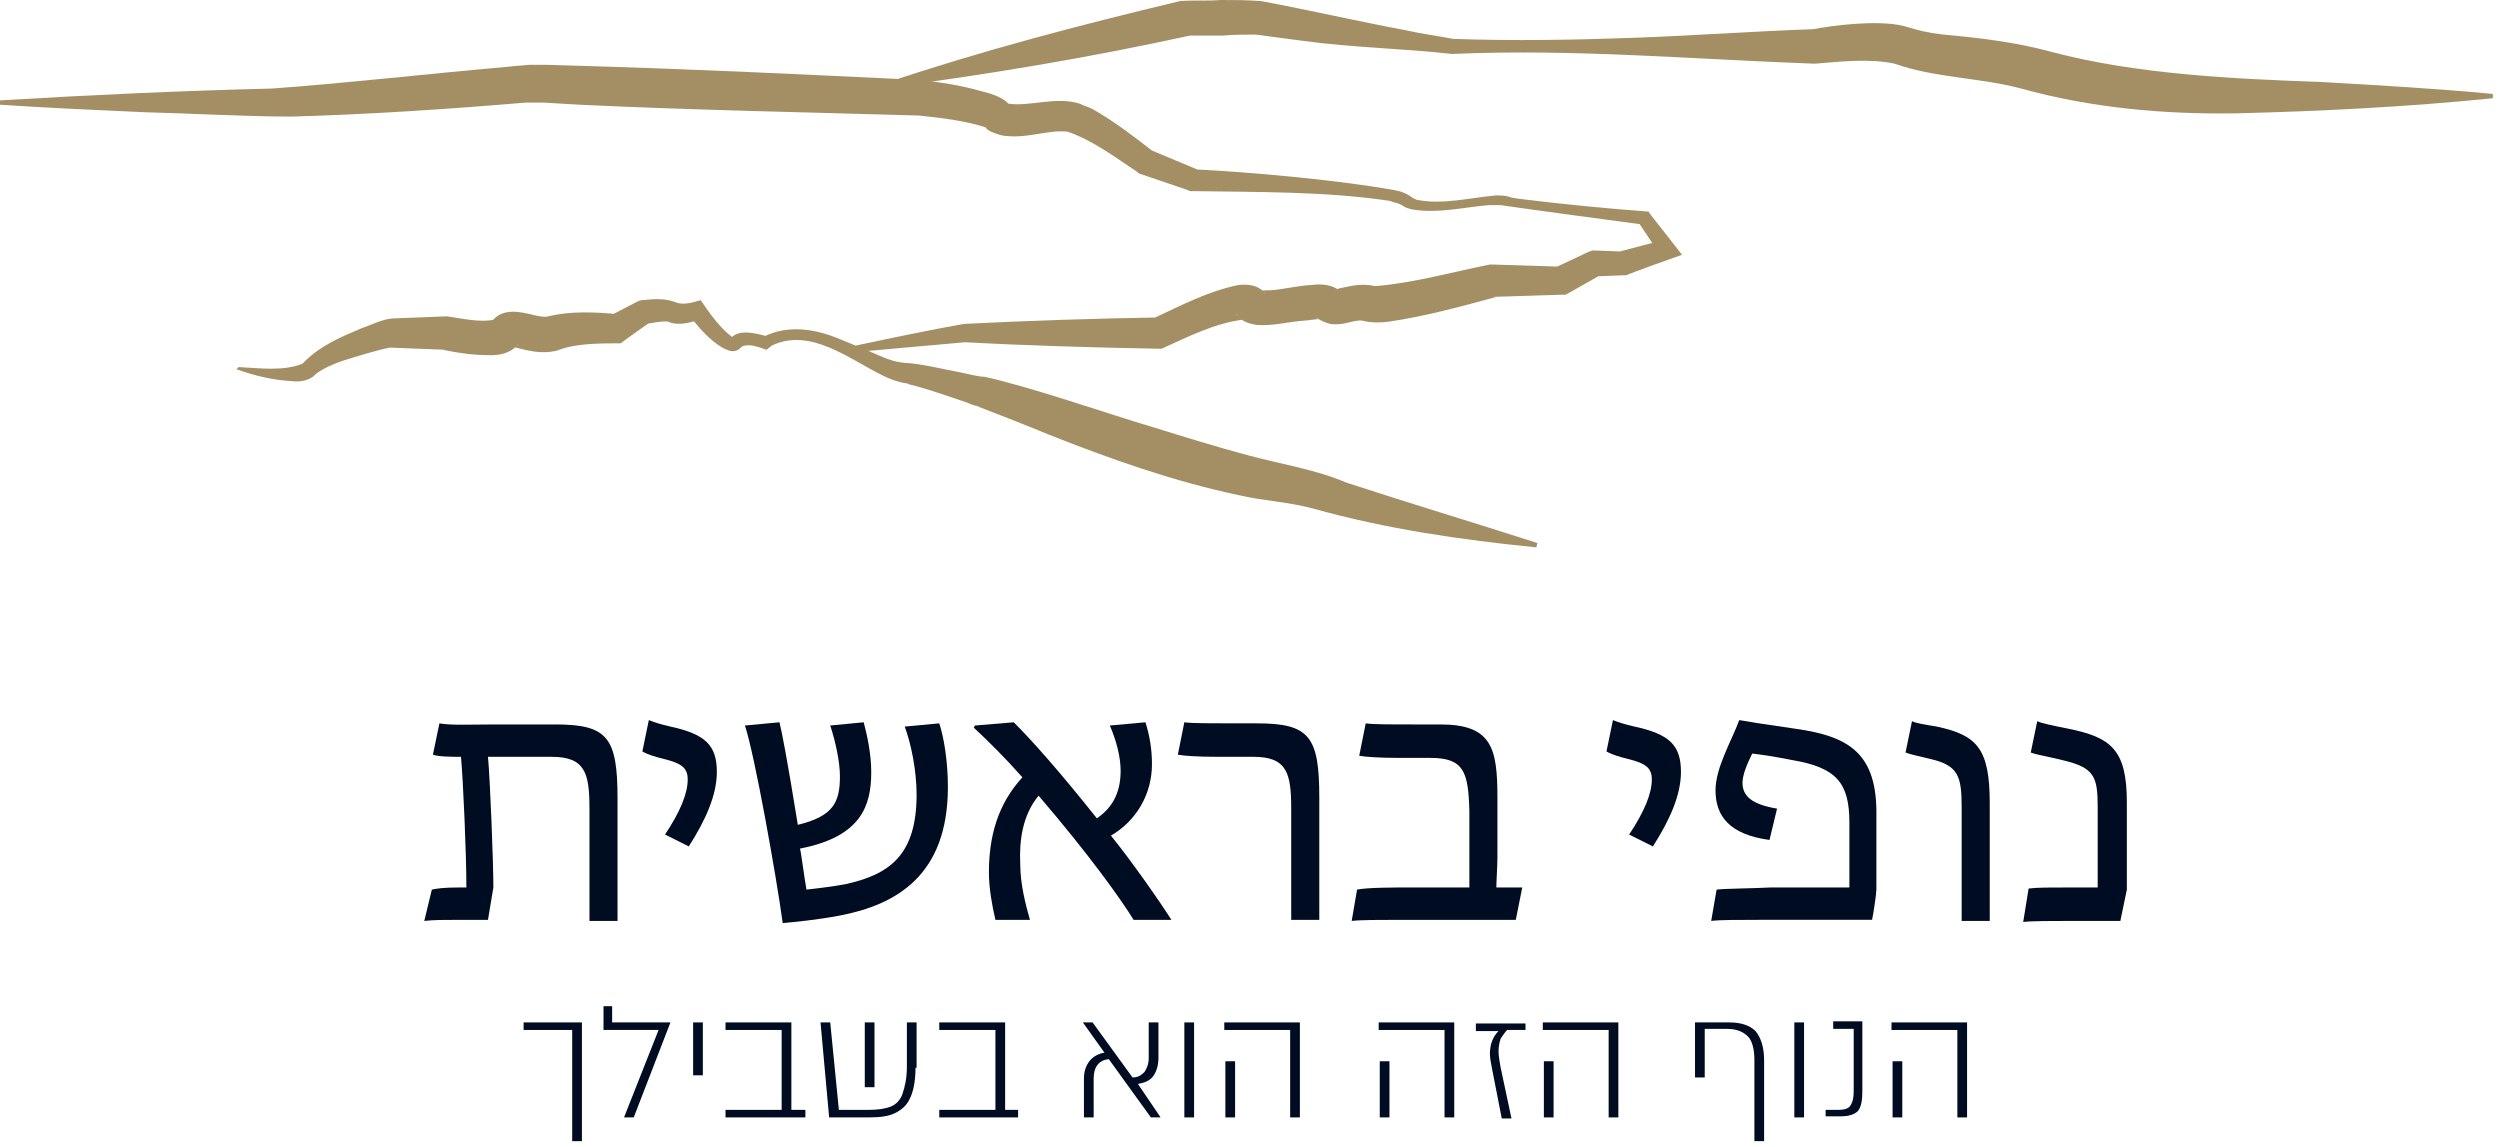 <svg width="146" height="67" viewBox="0 0 146 67" fill="none" xmlns="http://www.w3.org/2000/svg">
<path d="M13.934 21.437C15.195 21.5 16.52 21.689 17.654 21.247L17.718 21.184L17.78 21.121C18.726 20.176 19.924 19.671 21.122 19.167C21.69 18.978 22.257 18.663 22.888 18.599L26.103 18.473C26.986 18.599 28.058 18.852 28.877 18.663C28.877 18.663 28.814 18.663 28.688 18.789L28.751 18.726L28.814 18.663C29.445 17.969 30.454 18.221 31.21 18.41C31.525 18.473 31.778 18.536 32.03 18.473C33.291 18.158 34.804 18.221 36.065 18.347L35.561 18.473L37.263 17.591L37.452 17.528H37.515C38.209 17.465 38.776 17.401 39.47 17.654C39.911 17.843 40.478 17.654 40.92 17.528C41.424 18.284 42.118 19.23 42.748 19.671L42.685 19.734C42.938 19.482 43.253 19.419 43.505 19.419C44.009 19.419 44.451 19.545 44.892 19.671H44.577C46.09 18.915 47.729 19.23 49.179 19.86L50.566 20.428C51.323 20.743 52.017 21.121 52.773 21.184C53.908 21.247 55.043 21.563 56.115 21.752C56.43 21.815 57.124 22.004 57.502 22.004C60.339 22.635 64.627 24.148 67.401 24.968C69.229 25.535 71.058 26.102 72.949 26.607C74.841 27.111 76.858 27.426 78.624 28.183C82.281 29.381 86.064 30.516 89.784 31.714L89.721 31.966C85.307 31.525 80.957 30.894 76.669 29.696C75.282 29.318 73.832 29.255 72.445 28.94C68.536 28.12 64.816 26.796 61.159 25.346C60.276 24.968 58.006 24.085 57.187 23.77L57.061 23.706C56.935 23.706 56.619 23.58 56.493 23.517C55.358 23.139 54.16 22.698 53.089 22.445L52.962 22.382H52.899C52.458 22.319 51.954 22.13 51.575 21.941C49.621 20.995 47.351 19.104 45.081 20.176L44.766 20.428C44.388 20.302 43.946 20.113 43.568 20.176C43.253 20.176 43.253 20.428 42.938 20.491C42.685 20.554 42.433 20.428 42.181 20.302C41.361 19.797 40.857 19.167 40.289 18.473L40.857 18.663C40.289 18.852 39.596 19.041 39.028 18.789C38.713 18.726 38.146 18.852 37.767 18.915L38.02 18.789C37.894 18.852 36.317 19.986 36.254 20.05C35.182 20.05 34.047 20.05 33.039 20.302C32.849 20.365 32.849 20.365 32.471 20.491C31.588 20.68 30.895 20.491 30.138 20.302C30.012 20.239 29.886 20.302 30.075 20.239C30.138 20.239 30.201 20.176 30.201 20.176C30.264 20.176 30.264 20.113 30.264 20.113C29.76 20.68 29.13 20.743 28.625 20.743C27.616 20.743 26.797 20.617 25.851 20.428H26.04L22.825 20.302H22.762C22.068 20.428 20.87 20.806 20.05 21.058C19.483 21.247 18.915 21.5 18.474 21.815C18.096 22.256 17.465 22.319 17.024 22.256C15.889 22.193 14.88 21.941 13.808 21.563L13.934 21.437Z" fill="#A48F65"/>
<path d="M49.999 20.176C52.079 19.735 54.16 19.294 56.304 18.915C60.087 18.726 63.933 18.6 67.716 18.537L67.338 18.6C68.977 17.843 70.49 17.024 72.318 16.645C72.886 16.582 73.516 16.645 73.895 17.15C73.895 17.087 73.769 17.024 73.769 17.024C73.706 16.961 73.706 16.961 73.642 16.961C73.895 16.961 74.336 16.961 74.714 16.898C75.156 16.835 76.165 16.645 76.606 16.645C76.984 16.582 77.678 16.582 78.119 16.898C78.245 16.961 78.371 17.087 78.308 17.024C78.245 16.961 78.119 16.898 78.056 16.898C77.93 16.898 78.056 16.898 78.245 16.835C78.623 16.771 79.191 16.582 79.884 16.645C80.074 16.645 80.2 16.709 80.326 16.709C82.596 16.519 84.802 15.889 87.009 15.447H87.135L91.17 15.574L90.792 15.637L92.81 14.691L92.999 14.628H93.125L94.764 14.691H94.575L97.223 13.997L96.908 14.817L95.647 12.925L95.962 13.115C94.953 12.989 88.901 12.169 88.081 12.043C87.955 12.043 87.766 11.98 87.64 11.98C87.45 11.98 87.135 11.98 86.946 11.98C85.433 12.106 83.983 12.484 82.469 12.232C82.28 12.169 82.154 12.169 81.965 12.043C81.713 11.854 81.461 11.854 81.145 11.727C77.299 11.16 73.327 11.223 69.481 11.16L69.355 11.097L66.581 10.151C66.518 10.151 66.455 10.088 66.392 10.025C65.068 9.142 63.807 8.197 62.356 7.692C61.222 7.566 60.087 8.071 58.826 7.945C58.511 7.945 58.195 7.818 57.88 7.692C57.754 7.629 57.628 7.566 57.565 7.44C56.43 7.062 54.917 6.873 53.656 6.747C47.098 6.557 40.478 6.431 33.858 6.116L31.714 5.99H31.21H30.958C30.895 5.99 30.768 5.99 30.705 5.99C26.292 6.368 21.5 6.684 17.023 6.81C14.502 6.81 11.034 6.62 8.512 6.557C5.675 6.431 2.837 6.305 0 6.116V5.864C5.17 5.549 10.719 5.296 15.889 5.17C20.302 4.855 25.157 4.288 29.57 3.909L30.138 3.846C30.39 3.846 30.768 3.783 31.021 3.783C31.147 3.783 31.651 3.783 31.84 3.783L33.984 3.846C40.478 4.035 47.035 4.351 53.593 4.666C54.917 4.792 56.115 4.981 57.439 5.359C57.943 5.486 58.321 5.612 58.763 5.927L58.952 6.116L58.889 6.053C60.15 6.242 61.663 5.612 63.05 6.053C63.302 6.179 63.554 6.242 63.807 6.368C65.131 7.125 66.266 8.008 67.4 8.89L67.211 8.764L69.922 9.899C72.571 10.025 77.867 10.466 81.398 11.097C81.776 11.16 82.154 11.286 82.469 11.538C82.532 11.538 82.532 11.601 82.596 11.601L82.722 11.665C84.235 11.98 85.874 11.538 87.387 11.412C87.576 11.412 87.829 11.412 88.081 11.475L88.27 11.538L88.648 11.601C91.17 11.917 93.755 12.169 96.277 12.358L96.403 12.547L97.791 14.313L98.232 14.88C97.854 15.006 95.395 15.889 94.953 16.078H94.89H94.764L93.125 16.141L93.44 16.078L91.549 17.15L91.423 17.213H91.17L87.135 17.339H87.387C85.307 17.906 83.226 18.474 81.082 18.789C80.641 18.852 80.01 18.852 79.569 18.726C79.002 18.663 78.497 19.041 77.678 18.915C77.425 18.852 77.11 18.726 76.858 18.537C76.732 18.411 76.858 18.537 76.921 18.6C76.984 18.663 76.984 18.663 77.047 18.663C77.11 18.663 77.11 18.663 77.11 18.663C76.858 18.6 76.417 18.726 76.165 18.726C75.219 18.789 74.399 19.041 73.39 18.978C73.012 18.915 72.508 18.789 72.255 18.411L72.192 18.348C72.192 18.411 72.255 18.411 72.318 18.474C72.571 18.663 72.697 18.6 72.634 18.663C70.994 18.852 69.355 19.672 67.842 20.365H67.653C63.996 20.302 59.772 20.176 56.367 19.987C54.223 20.176 52.142 20.365 49.999 20.555V20.176Z" fill="#A48F65"/>
<path d="M51.701 4.855C57.313 2.963 63.113 1.45 68.914 0.063C69.67 0 70.49 0.063 71.31 0C72.066 0 72.823 0 73.643 0.063C76.354 0.567 79.38 1.261 82.091 1.765C82.911 1.955 84.235 2.144 84.865 2.27C88.396 2.396 91.927 2.333 95.395 2.207C98.926 2.081 102.393 1.828 105.924 1.702C106.87 1.513 109.581 1.135 111.157 1.513C112.229 1.828 112.481 1.891 113.49 2.018C115.571 2.207 117.715 2.459 119.795 3.026C124.776 4.35 130.451 4.603 135.621 4.792C138.962 4.981 142.241 5.17 145.583 5.485V5.738C140.602 6.242 135.621 6.494 130.577 6.62C126.352 6.683 122.128 6.305 118.03 5.17C115.697 4.54 112.923 4.54 110.653 3.72C109.203 3.405 107.5 3.594 105.987 3.72C98.926 3.468 91.864 2.837 84.802 3.152C82.028 2.837 78.939 2.774 76.165 2.396C75.219 2.27 74.273 2.144 73.327 2.018H73.516C72.823 2.018 72.066 2.018 71.373 2.081C70.679 2.081 69.923 2.081 69.229 2.081H69.481C66.581 2.711 63.681 3.279 60.717 3.783C57.754 4.287 54.854 4.729 51.89 5.107L51.701 4.855Z" fill="#A48F65"/>
<path d="M33.984 66.644H33.416V60.15H30.579V59.709H33.984V66.644Z" fill="#000C22"/>
<path d="M37.01 65.257H36.443L38.461 60.15H35.245V58.763H35.749V59.708H39.154L37.01 65.257Z" fill="#000C22"/>
<path d="M41.046 59.709H40.479V62.798H41.046V59.709Z" fill="#000C22"/>
<path d="M46.216 59.709V64.816H47.035V65.257H42.37V64.816H45.648V60.15H42.37V59.709H46.216Z" fill="#000C22"/>
<path d="M53.466 62.357C53.466 63.113 53.34 63.744 53.151 64.122C52.962 64.563 52.647 64.816 52.268 65.005C51.89 65.194 51.386 65.257 50.755 65.257H48.422L47.918 59.709H48.485L48.99 64.816H50.755C51.259 64.816 51.701 64.752 52.016 64.626C52.331 64.5 52.583 64.248 52.709 63.87C52.836 63.492 52.962 62.987 52.962 62.294V59.709H53.529V62.357H53.466ZM51.07 63.492H50.503V59.709H51.07V63.492Z" fill="#000C22"/>
<path d="M58.7 59.709V64.816H59.456V65.257H54.854V64.816H58.133V60.15H54.854V59.709H58.7Z" fill="#000C22"/>
<path d="M67.779 65.257H67.211L64.752 61.852C64.185 61.915 63.87 62.294 63.87 62.987V65.257H63.302V62.987C63.302 62.546 63.428 62.23 63.618 61.978C63.807 61.726 64.122 61.537 64.5 61.474L63.239 59.709H63.807L66.14 62.924C66.455 62.924 66.644 62.798 66.833 62.609C66.959 62.42 67.085 62.167 67.085 61.789V59.709H67.653V61.789C67.653 62.23 67.527 62.609 67.338 62.861C67.148 63.113 66.833 63.239 66.455 63.302L67.779 65.257Z" fill="#000C22"/>
<path d="M69.734 59.709H69.166V65.257H69.734V59.709Z" fill="#000C22"/>
<path d="M71.499 59.709H75.913V65.257H75.345V60.15H71.499V59.709ZM71.562 61.978H72.13V65.257H71.562V61.978Z" fill="#000C22"/>
<path d="M80.515 59.709H84.928V65.257H84.361V60.15H80.515V59.709ZM80.578 61.978H81.145V65.257H80.578V61.978Z" fill="#000C22"/>
<path d="M89.09 59.709V60.15H88.018C87.892 60.276 87.766 60.465 87.64 60.654C87.577 60.843 87.514 61.096 87.514 61.411C87.514 61.663 87.577 61.978 87.64 62.357L88.271 65.32H87.703L87.136 62.42C87.073 62.104 87.01 61.789 87.01 61.537C87.01 60.969 87.199 60.528 87.514 60.213H86.19V59.772H89.09V59.709Z" fill="#000C22"/>
<path d="M90.099 59.709H94.512V65.257H93.945V60.15H90.099V59.709ZM90.162 61.978H90.729V65.257H90.162V61.978Z" fill="#000C22"/>
<path d="M101.006 59.709C101.7 59.709 102.204 59.898 102.52 60.213C102.835 60.591 103.024 61.159 103.024 61.915V66.644H102.457V61.915C102.457 61.285 102.331 60.78 102.078 60.528C101.826 60.276 101.448 60.087 100.88 60.087H99.556V62.924H98.989V59.709H101.006Z" fill="#000C22"/>
<path d="M105.357 59.709H104.789V65.257H105.357V59.709Z" fill="#000C22"/>
<path d="M106.617 65.257V64.816H107.374C107.689 64.816 107.941 64.753 108.067 64.563C108.193 64.374 108.256 64.122 108.256 63.744V60.087H107.059V59.645H108.761V63.744C108.761 64.248 108.698 64.626 108.509 64.879C108.32 65.068 108.004 65.194 107.5 65.194H106.617V65.257Z" fill="#000C22"/>
<path d="M110.464 59.709H114.877V65.257H114.31V60.15H110.464V59.709ZM110.527 61.978H111.094V65.257H110.527V61.978Z" fill="#000C22"/>
<path d="M25.22 51.953C25.535 51.89 25.85 51.827 26.922 51.827H27.237C27.237 49.81 27.048 45.585 26.922 44.198H26.859C26.48 44.198 25.598 44.198 25.283 44.072L25.661 42.244C26.291 42.37 27.678 42.307 28.939 42.307H32.407C35.497 42.307 36.064 43.063 36.064 46.657V53.782H34.425V47.225C34.425 45.144 34.173 44.198 32.218 44.198H28.498C28.624 45.522 28.813 50.377 28.813 51.827L28.498 53.719H26.859C26.039 53.719 25.283 53.719 24.778 53.782L25.22 51.953Z" fill="#000C22"/>
<path d="M38.838 48.737C39.721 47.413 40.162 46.342 40.162 45.522C40.162 44.828 39.784 44.576 38.775 44.324C38.271 44.198 37.829 44.072 37.514 43.883L37.892 42.054C38.208 42.18 38.586 42.306 39.153 42.432C41.171 42.874 41.864 43.504 41.864 45.081C41.864 46.405 41.234 47.855 40.225 49.431L38.838 48.737Z" fill="#000C22"/>
<path d="M43.504 42.37L45.521 42.181C45.648 42.685 45.963 44.261 46.593 48.17C48.674 47.666 49.052 46.846 49.052 45.333C49.052 44.514 48.8 43.316 48.485 42.37L50.439 42.181C50.628 42.874 50.881 44.009 50.881 45.081C50.881 47.035 50.313 48.864 46.719 49.557C46.782 49.747 46.971 51.26 47.098 51.953C47.539 51.89 48.359 51.827 49.367 51.638C51.953 51.071 53.529 49.936 53.529 46.405C53.529 45.018 53.214 43.442 52.835 42.433L54.853 42.244C55.105 43 55.357 44.387 55.357 45.964C55.357 51.134 52.331 52.836 49.052 53.467C47.728 53.719 46.404 53.845 45.711 53.908C45.332 51.134 44.071 44.072 43.504 42.37Z" fill="#000C22"/>
<path d="M57.753 50.945C57.753 48.864 58.258 46.972 59.708 45.396C58.762 44.324 57.69 43.252 56.87 42.496L56.934 42.37L59.203 42.181C60.275 43.252 61.851 45.018 64.058 47.792C64.878 47.225 65.445 46.405 65.445 45.018C65.445 44.198 65.193 43.252 64.815 42.37L66.895 42.181C67.148 43 67.274 43.757 67.274 44.64C67.274 46.342 66.391 47.918 64.878 48.801C66.013 50.188 67.778 52.71 68.409 53.719H66.202C65.508 52.584 63.68 49.999 60.654 46.468C59.708 47.603 59.519 49.116 59.582 50.44C59.582 51.638 59.897 52.836 60.149 53.719H58.132C57.942 52.899 57.753 51.89 57.753 50.945Z" fill="#000C22"/>
<path d="M75.407 47.225C75.407 45.144 75.155 44.198 73.201 44.198H71.12C69.859 44.198 69.102 44.135 68.787 44.072L69.165 42.181C69.607 42.244 70.679 42.244 72.066 42.244H73.39C76.479 42.244 77.047 43 77.047 46.594V53.719H75.407V47.225Z" fill="#000C22"/>
<path d="M79.253 51.953C79.884 51.827 81.397 51.827 82.595 51.827H85.811C85.811 50.377 85.811 48.423 85.811 47.351C85.748 45.081 85.495 44.261 83.541 44.261H81.712C80.514 44.261 79.695 44.198 79.379 44.135L79.758 42.244C80.199 42.307 81.082 42.307 82.469 42.307H84.108C87.135 42.307 87.45 43.694 87.45 46.594V50.062C87.45 50.503 87.387 51.512 87.387 51.827H88.9L88.522 53.719H81.649C80.767 53.719 79.442 53.719 78.938 53.782L79.253 51.953Z" fill="#000C22"/>
<path d="M95.142 48.737C96.025 47.413 96.466 46.342 96.466 45.522C96.466 44.828 96.088 44.576 95.079 44.324C94.575 44.198 94.133 44.072 93.818 43.883L94.196 42.054C94.511 42.18 94.89 42.306 95.457 42.432C97.475 42.874 98.168 43.504 98.168 45.081C98.168 46.405 97.538 47.855 96.529 49.431L95.142 48.737Z" fill="#000C22"/>
<path d="M100.249 51.953C100.754 51.89 102.141 51.89 103.465 51.827H108.004V48.044C108.004 45.711 107.248 44.828 104.663 44.387C103.717 44.198 102.897 44.072 102.33 44.009C102.015 44.639 101.762 45.27 101.762 45.711C101.762 46.468 102.267 46.972 103.78 47.224L103.339 49.053C101.006 48.737 100.186 47.666 100.186 46.153C100.186 44.828 101.132 43.252 101.573 42.054C101.889 42.117 103.086 42.306 104.852 42.559C108.004 43 109.644 44.009 109.581 47.666V51.953C109.581 52.205 109.391 53.466 109.328 53.718H102.771C101.699 53.718 100.375 53.718 99.934 53.782L100.249 51.953Z" fill="#000C22"/>
<path d="M114.561 47.161C114.561 45.333 114.372 44.702 112.733 44.324C111.976 44.135 111.598 44.072 111.283 43.946L111.661 42.117C111.913 42.243 112.355 42.306 113.111 42.432C115.444 42.937 116.201 43.693 116.201 46.909V53.782H114.561V47.161Z" fill="#000C22"/>
<path d="M118.47 51.89C118.975 51.827 119.668 51.827 121.055 51.827H122.505V47.161C122.505 45.333 122.316 44.828 120.425 44.387C119.668 44.198 118.912 44.072 118.596 43.946L118.975 42.117C119.227 42.243 119.857 42.369 120.803 42.559C123.262 43.063 124.208 43.757 124.208 46.846V51.953L123.829 53.782H120.929C120.046 53.782 118.596 53.782 118.155 53.844L118.47 51.89Z" fill="#000C22"/>
</svg>

